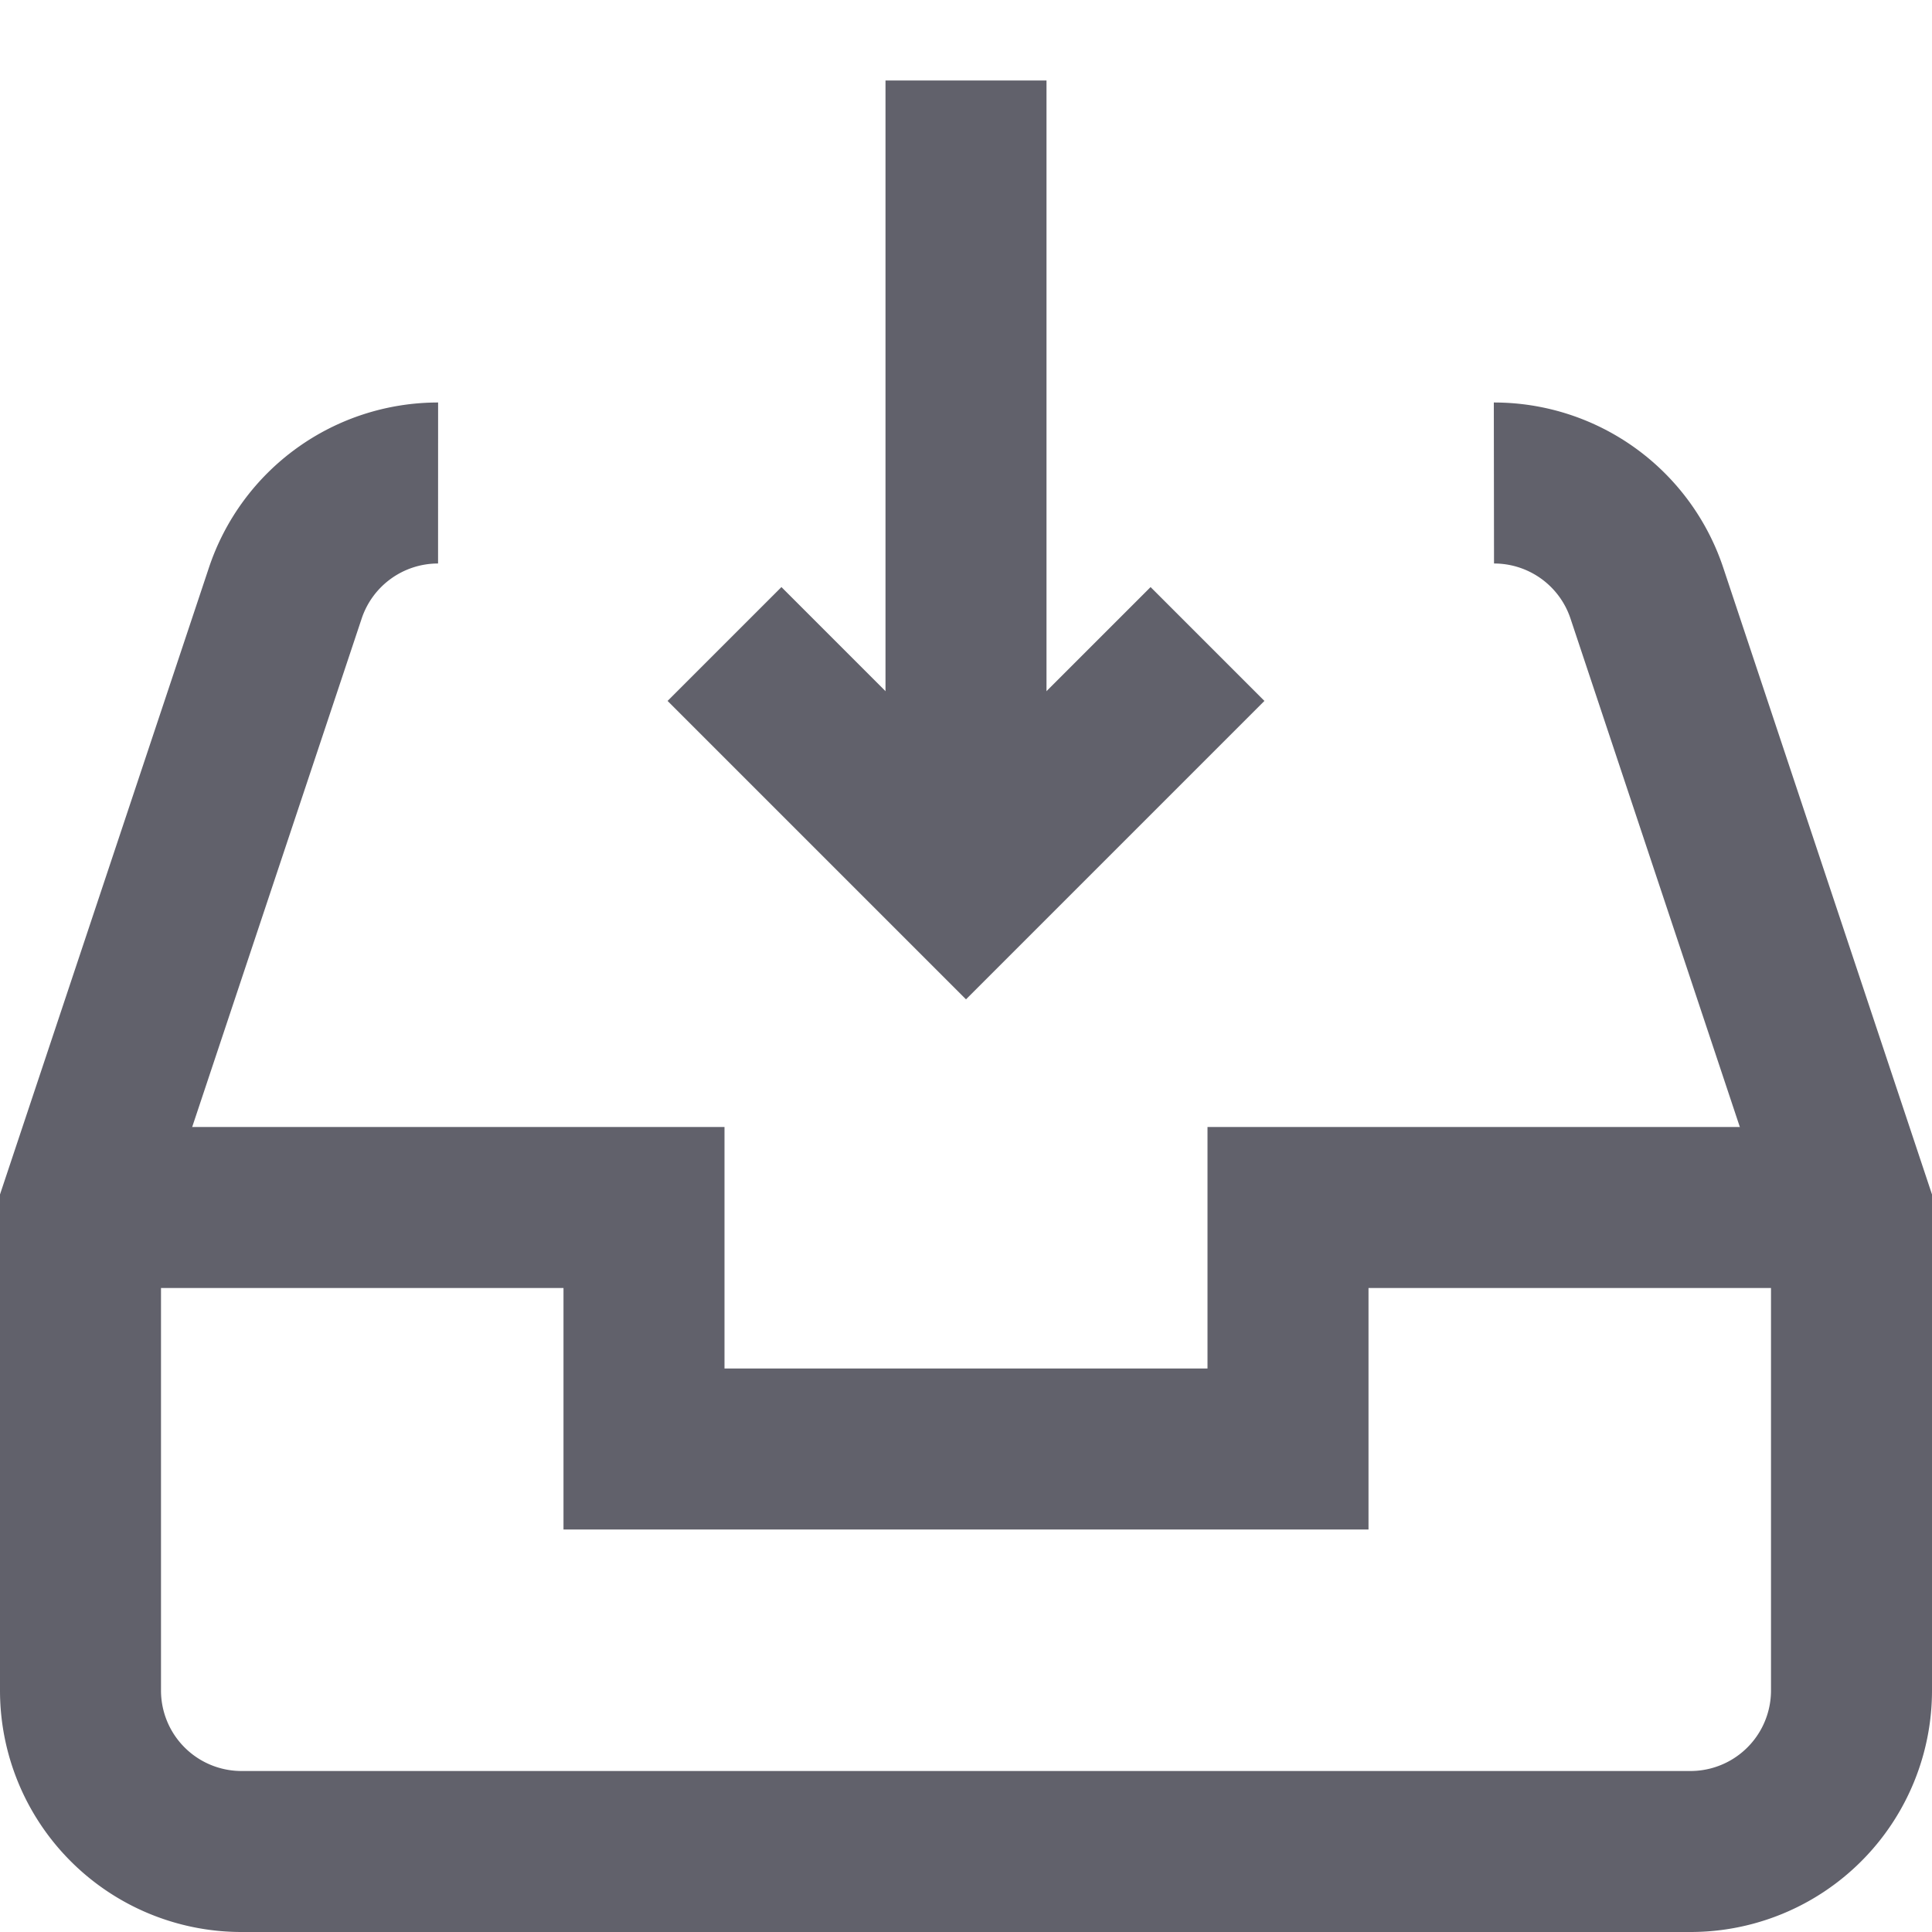 <svg xmlns="http://www.w3.org/2000/svg" height="24" width="24" viewBox="0 0 24 24"><polyline data-cap="butt" points="23 15 16 15 16 18 8 18 8 15 1 15" fill="none" stroke="#61616b" stroke-width="2"></polyline><line data-cap="butt" data-color="color-2" x1="12" y1="1" x2="12" y2="11" fill="none" stroke="#61616b" stroke-width="2"></line><path d="M18.558,6a2,2,0,0,1,1.9,1.368L23,15v6a2,2,0,0,1-2,2H3a2,2,0,0,1-2-2V15L3.544,7.368A2,2,0,0,1,5.442,6" fill="none" stroke="#61616b" stroke-width="2"></path><polyline data-color="color-2" points="15 8 12 11 9 8" fill="none" stroke="#61616b" stroke-width="2"></polyline></svg>